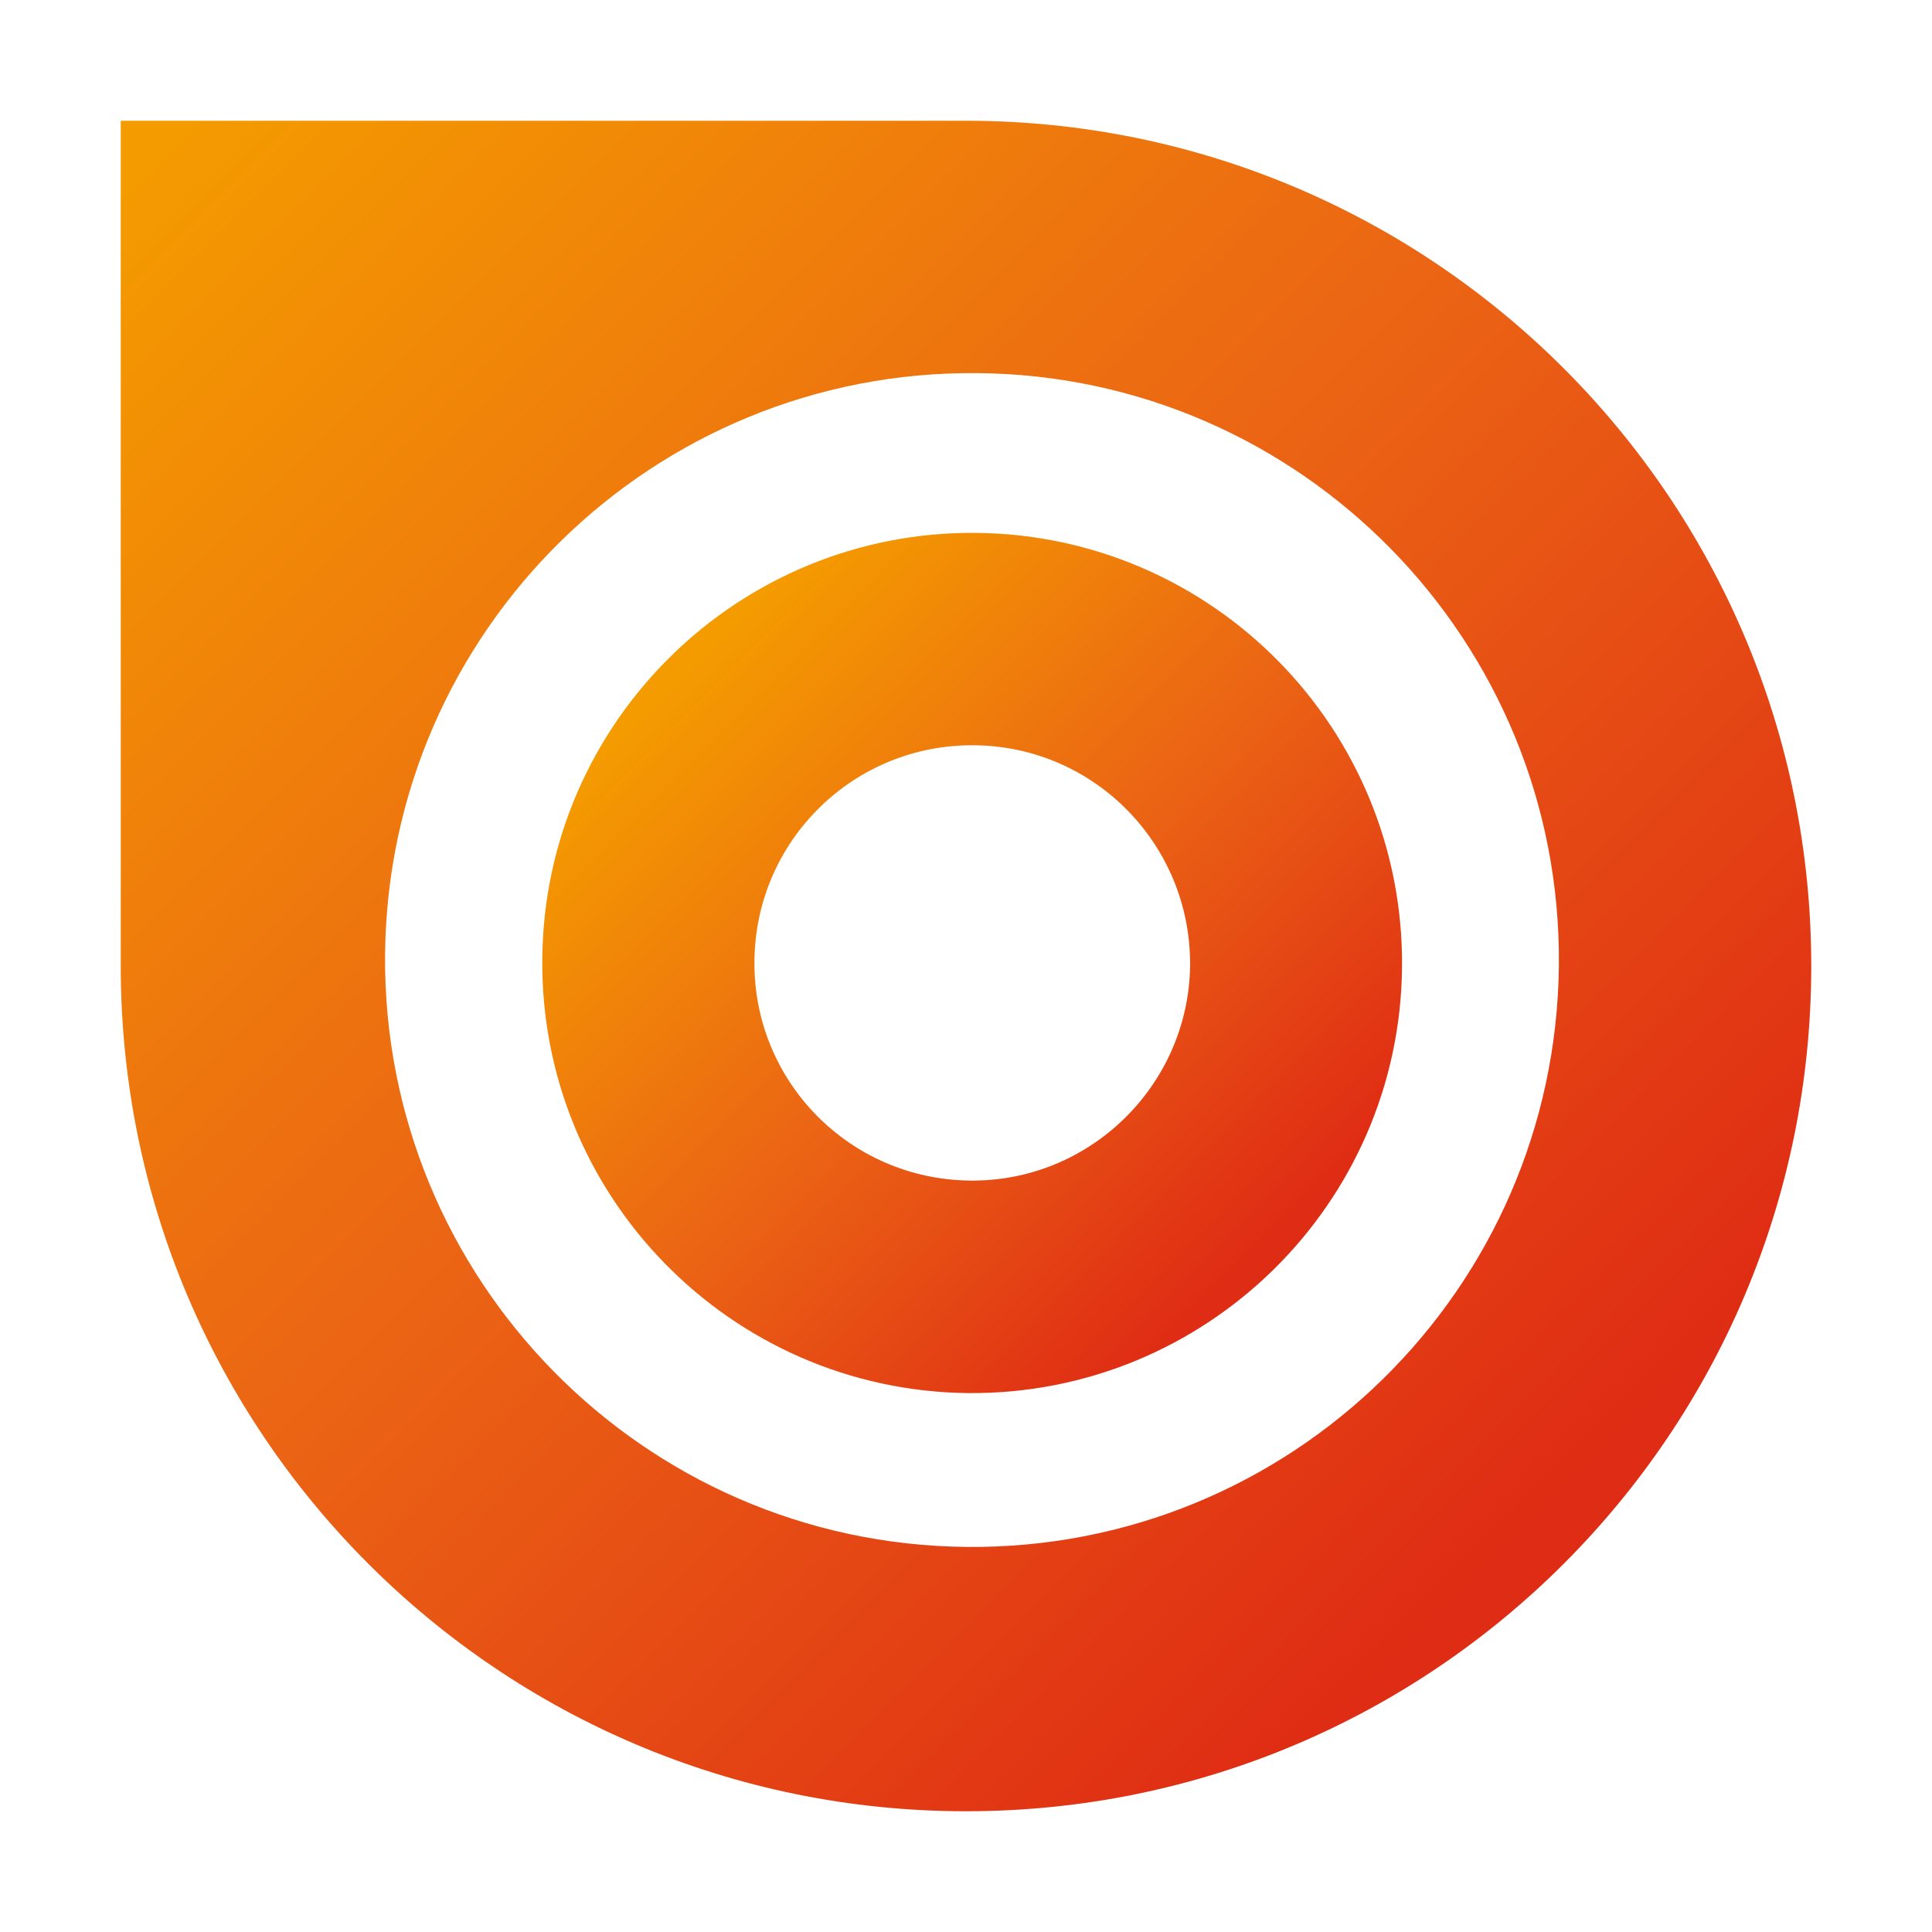 <?xml version="1.0" encoding="utf-8"?>
<!-- Generator: Adobe Illustrator 16.0.4, SVG Export Plug-In . SVG Version: 6.00 Build 0)  -->
<!DOCTYPE svg PUBLIC "-//W3C//DTD SVG 1.1//EN" "http://www.w3.org/Graphics/SVG/1.1/DTD/svg11.dtd">
<svg version="1.1" id="Ebene_2" xmlns="http://www.w3.org/2000/svg" xmlns:xlink="http://www.w3.org/1999/xlink" x="0px" y="0px"
	 width="16px" height="16px" viewBox="0 0 16 16" enable-background="new 0 0 16 16" xml:space="preserve">
<g>
	<linearGradient id="SVGID_1_" gradientUnits="userSpaceOnUse" x1="5.657" y1="5.581" x2="10.439" y2="10.363">
		<stop  offset="0" style="stop-color:#F49B00"/>
		<stop  offset="0.506" style="stop-color:#EB6514"/>
		<stop  offset="1" style="stop-color:#DF2C14"/>
	</linearGradient>
	<path fill="url(#SVGID_1_)" d="M8.083,4.413C6.118,4.396,4.508,5.976,4.491,7.94c-0.019,1.965,1.56,3.575,3.525,3.597
		c1.968,0.017,3.578-1.564,3.595-3.529C11.628,6.041,10.051,4.432,8.083,4.413z M8.034,9.777C7.037,9.767,6.237,8.955,6.248,7.958
		c0.009-0.997,0.823-1.796,1.82-1.786c0.997,0.009,1.793,0.823,1.788,1.82C9.845,8.986,9.027,9.788,8.034,9.777z"/>
	<linearGradient id="SVGID_2_" gradientUnits="userSpaceOnUse" x1="1.294" y1="1.294" x2="12.643" y2="12.643">
		<stop  offset="0" style="stop-color:#F49B00"/>
		<stop  offset="0.506" style="stop-color:#EB6514"/>
		<stop  offset="1" style="stop-color:#DF2C14"/>
	</linearGradient>
	<path fill="url(#SVGID_2_)" d="M8,1C7.988,1,7.978,1,7.966,1v0H1v7c0,3.867,3.133,7,7,7c3.868,0,7-3.133,7-7C15,4.135,11.867,1,8,1
		z M8.005,12.811c-2.685-0.026-4.839-2.225-4.816-4.907c0.026-2.685,2.222-4.84,4.907-4.814c2.683,0.024,4.839,2.222,4.814,4.904
		C12.884,10.679,10.69,12.836,8.005,12.811z"/>
</g>
</svg>
